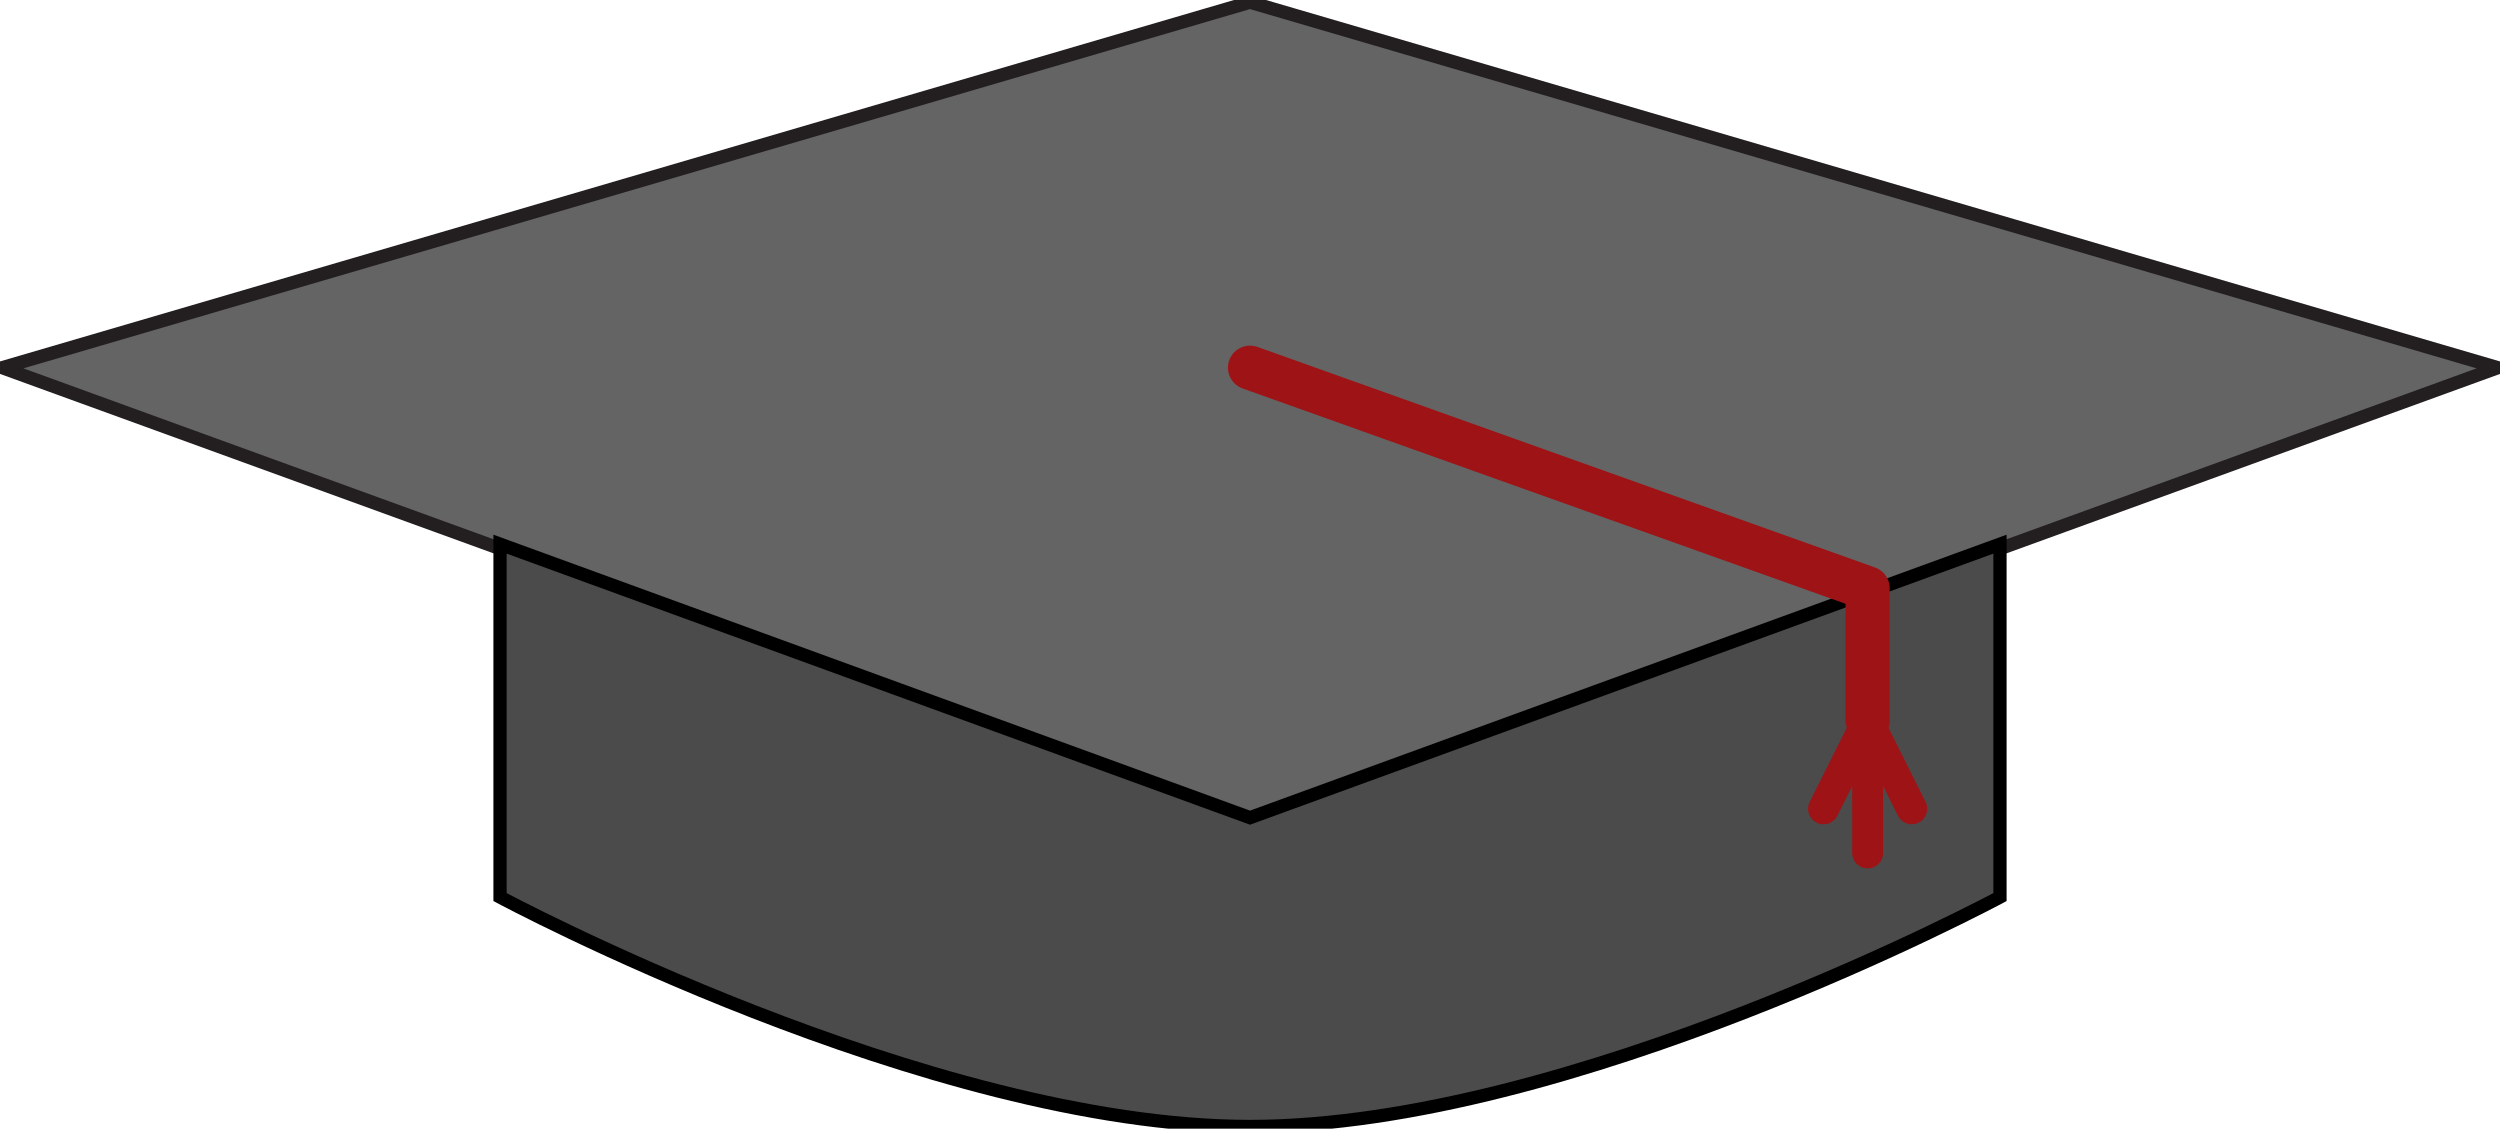 <?xml version="1.0" encoding="UTF-8" standalone="no"?>
<!-- Created with Inkscape (http://www.inkscape.org/) -->

<svg
   version="1.1"
   id="svg2"
   xml:space="preserve"
   width="566.685"
   height="255.843"
   viewBox="0 0 566.685 255.843"
   sodipodi:docname="graduation_hat.svg"
   inkscape:version="1.1.1 (1:1.1+202109281949+c3084ef5ed)"
   xmlns:inkscape="http://www.inkscape.org/namespaces/inkscape"
   xmlns:sodipodi="http://sodipodi.sourceforge.net/DTD/sodipodi-0.dtd"
   xmlns="http://www.w3.org/2000/svg"
   xmlns:svg="http://www.w3.org/2000/svg"><defs
     id="defs6"><clipPath
       clipPathUnits="userSpaceOnUse"
       id="clipPath16"><path
         d="M 108,565.65 H 693.9 V 633.6 H 108 Z"
         id="path14" /></clipPath><clipPath
       clipPathUnits="userSpaceOnUse"
       id="clipPath120"><path
         d="M 108,90 H 693.9 V 565.65 H 108 Z"
         id="path118" /></clipPath><clipPath
       clipPathUnits="userSpaceOnUse"
       id="clipPath710"><path
         d="m 693.9,90 h 66.96 V 565.65 H 693.9 Z"
         id="path708" /></clipPath><clipPath
       clipPathUnits="userSpaceOnUse"
       id="clipPath768"><path
         d="M 765.045,202.275 H 777.6 v 251.1 h -12.555 z"
         id="path766" /></clipPath><clipPath
       clipPathUnits="userSpaceOnUse"
       id="clipPath794"><path
         d="M -1021,-463 H 1794 V 1233 H -1021 Z"
         id="path792" /></clipPath><clipPath
       clipPathUnits="userSpaceOnUse"
       id="clipPath814"><path
         d="M -1021,-463 H 1794 V 1233 H -1021 Z"
         id="path812" /></clipPath><clipPath
       clipPathUnits="userSpaceOnUse"
       id="clipPath834"><path
         d="M -1021,-463 H 1794 V 1233 H -1021 Z"
         id="path832" /></clipPath><linearGradient
       id="linearGradient4961"
       inkscape:swatch="solid"><stop
         style="stop-color:#e6e6e6;stop-opacity:1;"
         offset="0"
         id="stop4959" /></linearGradient></defs><sodipodi:namedview
     id="namedview4"
     pagecolor="#ffffff"
     bordercolor="#c8c8c8"
     borderopacity="1"
     inkscape:pageshadow="0"
     inkscape:pageopacity="0"
     inkscape:pagecheckerboard="0"
     showgrid="true"
     inkscape:zoom="1.059187"
     inkscape:cx="117.54298"
     inkscape:cy="111.87826"
     inkscape:window-width="1920"
     inkscape:window-height="1016"
     inkscape:window-x="3840"
     inkscape:window-y="27"
     inkscape:window-maximized="1"
     inkscape:current-layer="svg2"><inkscape:grid
       type="xygrid"
       id="grid1687"
       originx="-516.657"
       originy="-416.657" /></sodipodi:namedview><path
     id="rect905"
     style="fill:#646464;fill-opacity:1;stroke:#231f20;stroke-linecap:round;stroke-linejoin:round;stroke-width:3;stroke-miterlimit:4;stroke-dasharray:none"
     d="M 283.343,0.5 566.185,83.343 283.343,186.185 0.5,83.343 Z"
     sodipodi:nodetypes="ccccc" /><path
     style="fill:#4b4b4b;fill-opacity:1;stroke:#000000;stroke-width:3;stroke-linecap:butt;stroke-linejoin:miter;stroke-opacity:1;stroke-miterlimit:4;stroke-dasharray:none"
     d="m 113.343,123.343 v 80 c 0,0 96.894,52 170,52 73.106,0 170,-52 170,-52 v -80 l -170,62 z"
     id="path979"
     sodipodi:nodetypes="cczcccc" /><path
     style="fill:none;stroke:#9e1316;stroke-width:10;stroke-linecap:round;stroke-linejoin:round;stroke-miterlimit:4;stroke-dasharray:none;stroke-opacity:1"
     d="m 283.343,83.343 140,50 v 30"
     id="path1536" /><path
     style="fill:none;stroke:#9e1316;stroke-width:7;stroke-linecap:round;stroke-linejoin:round;stroke-miterlimit:4;stroke-dasharray:none;stroke-opacity:1"
     d="m 413.343,183.343 10,-20 v 30"
     id="path2825" /><path
     style="fill:none;stroke:#9e1316;stroke-width:7;stroke-linecap:round;stroke-linejoin:round;stroke-miterlimit:4;stroke-dasharray:none;stroke-opacity:1"
     d="m 423.343,163.343 10,20"
     id="path2827" /></svg>
